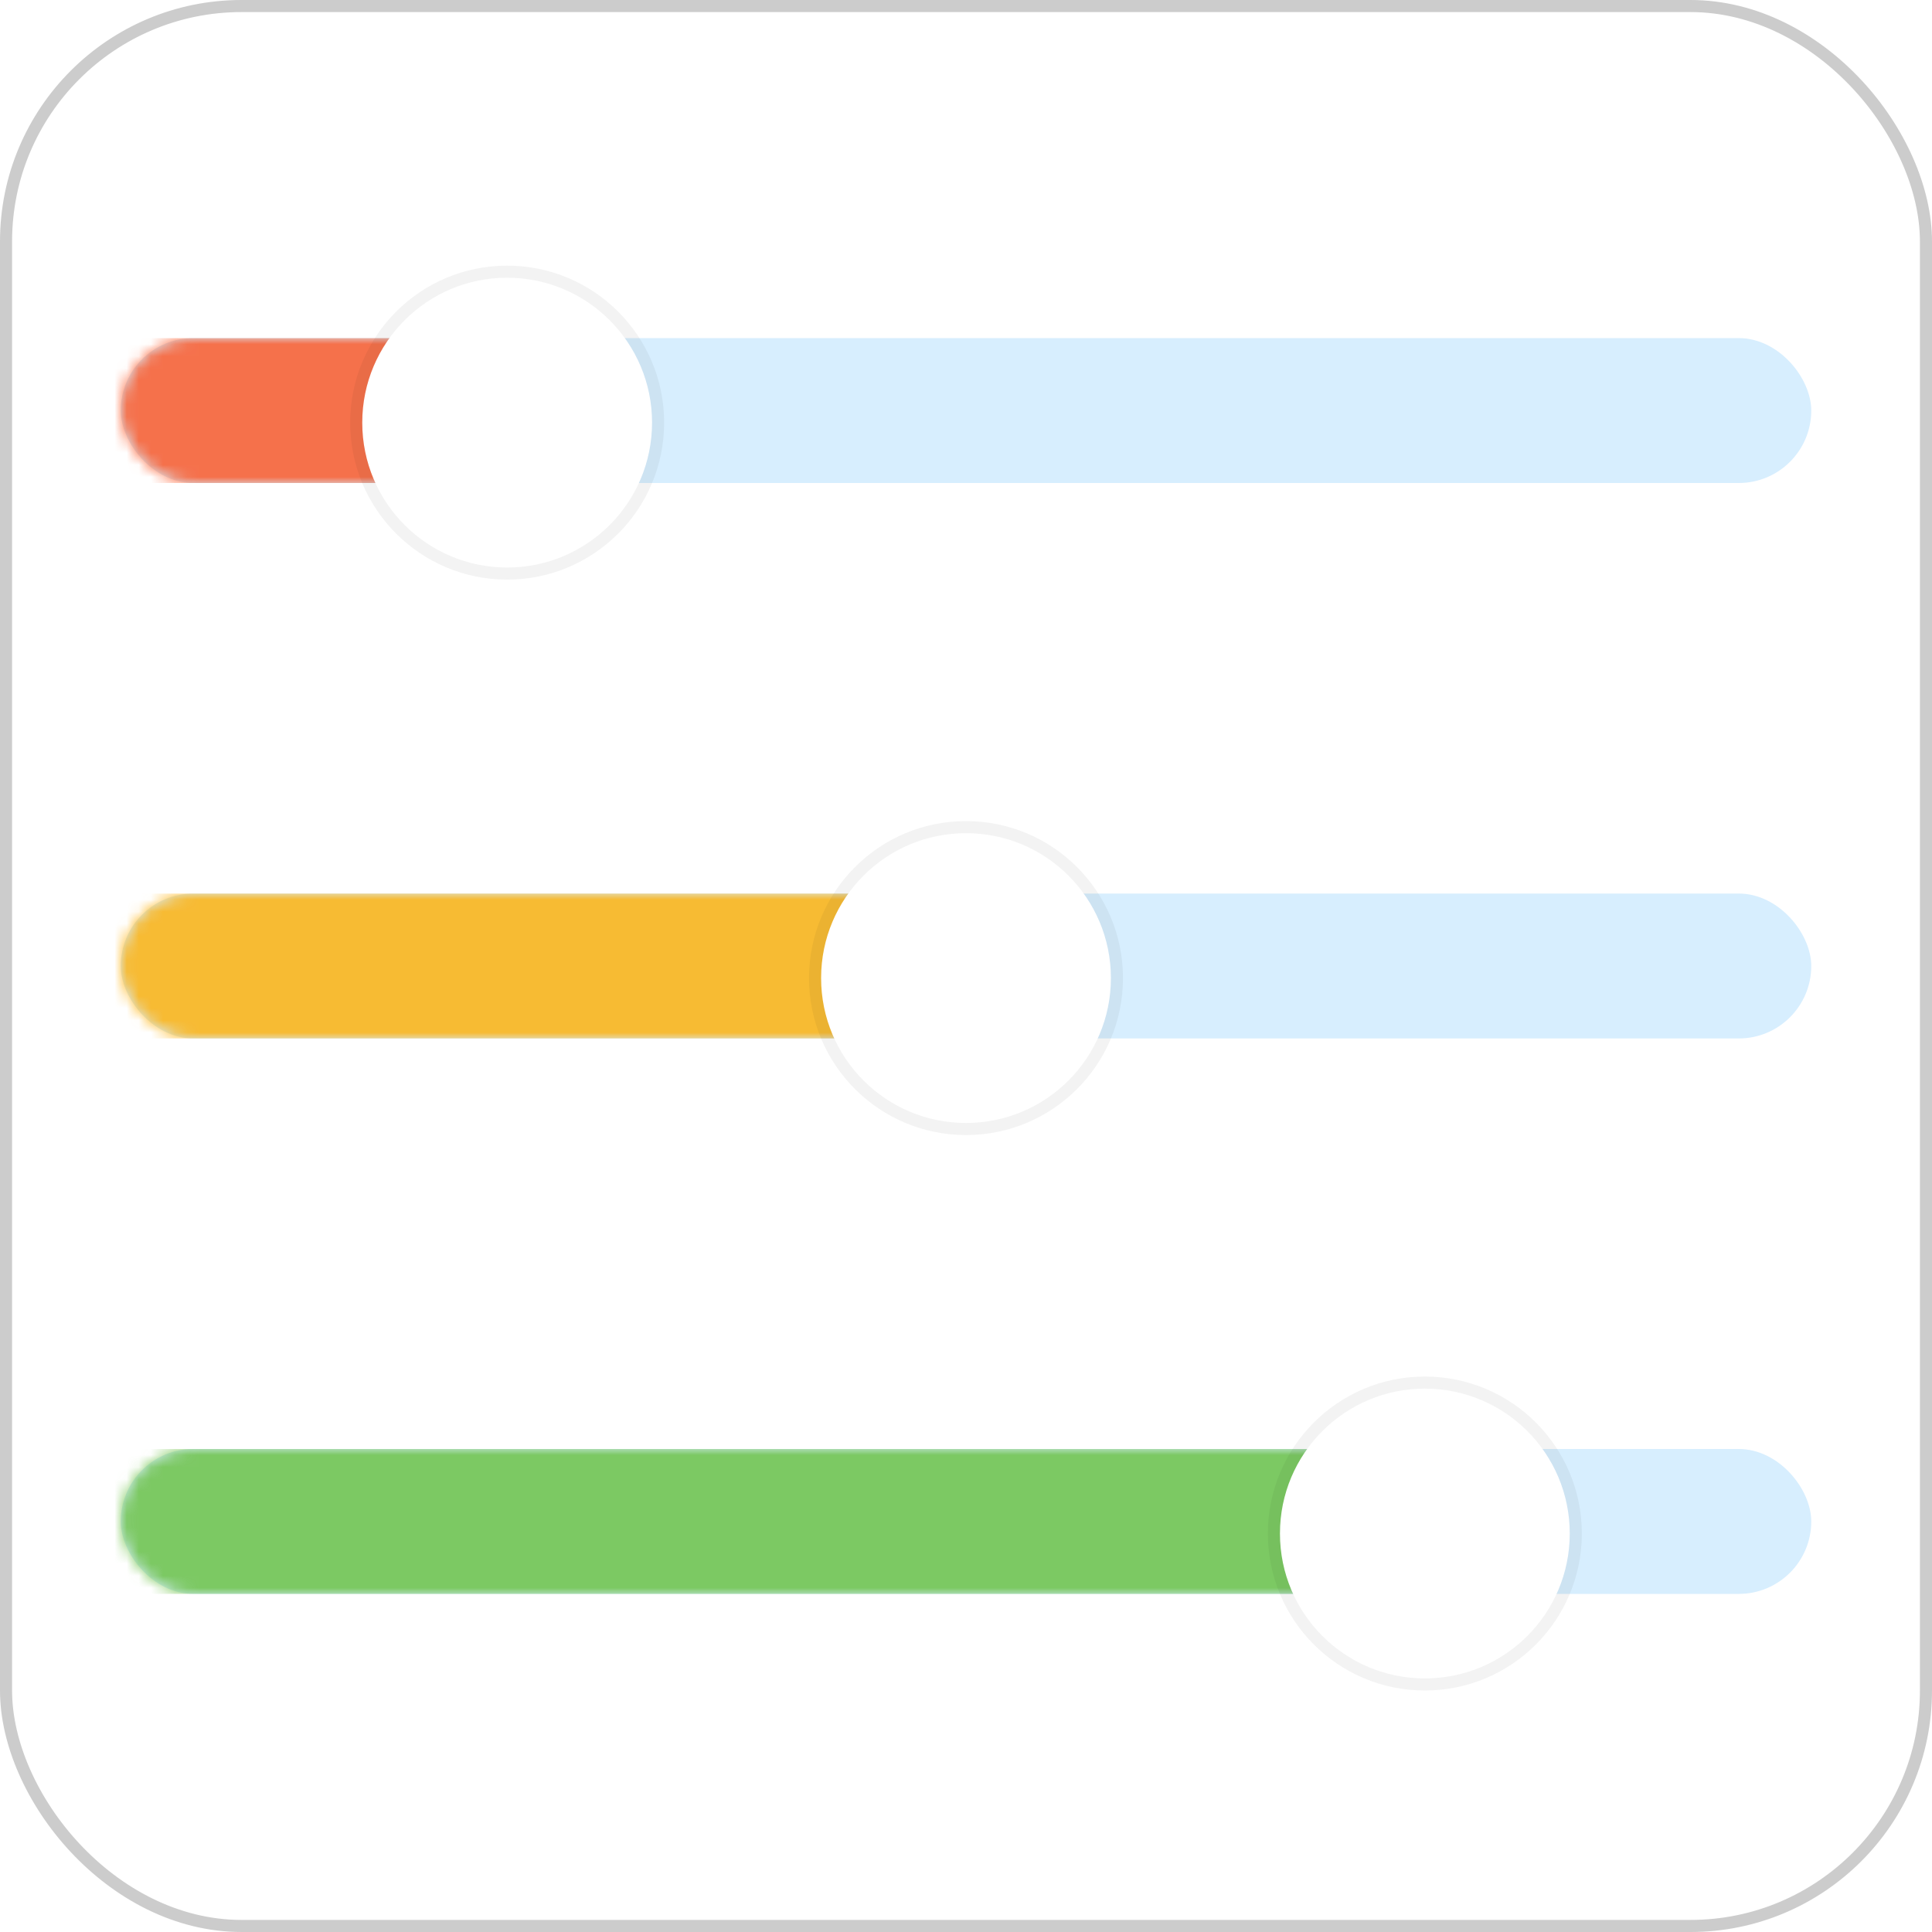 <svg xmlns="http://www.w3.org/2000/svg" width="160" height="160" fill="none" viewBox="0 0 160 160"><rect width="160" height="160" fill="#fff" rx="20"/><rect width="140" height="12" x="10" y="28" fill="#D7EEFE" rx="6"/><mask id="mask0_2014_25579" style="mask-type:alpha" width="140" height="13" x="10" y="28" maskUnits="userSpaceOnUse"><rect width="140" height="12" x="10" y="28" fill="#fff" rx="6"/></mask><g mask="url(#mask0_2014_25579)"><rect width="45" height="12" x="-3" y="28" fill="#FC521F" opacity=".8" rx="6"/></g><g filter="url(#filter0_d_2014_25579)"><circle cx="42" cy="34" r="12" fill="#fff"/><circle cx="42" cy="34" r="12.5" stroke="#000" stroke-opacity=".05"/></g><rect width="140" height="12" x="10" y="74" fill="#D7EEFE" rx="6"/><mask id="mask1_2014_25579" style="mask-type:alpha" width="140" height="13" x="10" y="74" maskUnits="userSpaceOnUse"><rect width="140" height="12" x="10" y="74" fill="#fff" rx="6"/></mask><g mask="url(#mask1_2014_25579)"><rect width="96" height="12" x="-16.5" y="74" fill="#FFAE00" opacity=".8" rx="6"/></g><g filter="url(#filter1_d_2014_25579)"><circle cx="80" cy="80" r="12" fill="#fff"/><circle cx="80" cy="80" r="12.5" stroke="#000" stroke-opacity=".05"/></g><rect width="140" height="12" x="10" y="120" fill="#D7EEFE" rx="6"/><mask id="mask2_2014_25579" style="mask-type:alpha" width="140" height="13" x="10" y="120" maskUnits="userSpaceOnUse"><rect width="140" height="12" x="10" y="120" fill="#fff" rx="6"/></mask><g mask="url(#mask2_2014_25579)"><rect width="192" height="12" x="-74" y="120" fill="#66BF3C" opacity=".8" rx="6"/></g><g filter="url(#filter2_d_2014_25579)"><circle cx="118" cy="126" r="12" fill="#fff"/><circle cx="118" cy="126" r="12.5" stroke="#000" stroke-opacity=".05"/></g><rect width="159" height="159" x=".5" y=".5" stroke="#000" stroke-opacity=".2" rx="19.5"/><defs><filter id="filter0_d_2014_25579" width="32" height="32" x="26" y="19" color-interpolation-filters="sRGB" filterUnits="userSpaceOnUse"><feFlood flood-opacity="0" result="BackgroundImageFix"/><feColorMatrix in="SourceAlpha" result="hardAlpha" type="matrix" values="0 0 0 0 0 0 0 0 0 0 0 0 0 0 0 0 0 0 127 0"/><feOffset dy="1"/><feGaussianBlur stdDeviation="1.5"/><feColorMatrix type="matrix" values="0 0 0 0 0 0 0 0 0 0 0 0 0 0 0 0 0 0 0.15 0"/><feBlend in2="BackgroundImageFix" mode="normal" result="effect1_dropShadow_2014_25579"/><feBlend in="SourceGraphic" in2="effect1_dropShadow_2014_25579" mode="normal" result="shape"/></filter><filter id="filter1_d_2014_25579" width="32" height="32" x="64" y="65" color-interpolation-filters="sRGB" filterUnits="userSpaceOnUse"><feFlood flood-opacity="0" result="BackgroundImageFix"/><feColorMatrix in="SourceAlpha" result="hardAlpha" type="matrix" values="0 0 0 0 0 0 0 0 0 0 0 0 0 0 0 0 0 0 127 0"/><feOffset dy="1"/><feGaussianBlur stdDeviation="1.5"/><feColorMatrix type="matrix" values="0 0 0 0 0 0 0 0 0 0 0 0 0 0 0 0 0 0 0.15 0"/><feBlend in2="BackgroundImageFix" mode="normal" result="effect1_dropShadow_2014_25579"/><feBlend in="SourceGraphic" in2="effect1_dropShadow_2014_25579" mode="normal" result="shape"/></filter><filter id="filter2_d_2014_25579" width="32" height="32" x="102" y="111" color-interpolation-filters="sRGB" filterUnits="userSpaceOnUse"><feFlood flood-opacity="0" result="BackgroundImageFix"/><feColorMatrix in="SourceAlpha" result="hardAlpha" type="matrix" values="0 0 0 0 0 0 0 0 0 0 0 0 0 0 0 0 0 0 127 0"/><feOffset dy="1"/><feGaussianBlur stdDeviation="1.5"/><feColorMatrix type="matrix" values="0 0 0 0 0 0 0 0 0 0 0 0 0 0 0 0 0 0 0.15 0"/><feBlend in2="BackgroundImageFix" mode="normal" result="effect1_dropShadow_2014_25579"/><feBlend in="SourceGraphic" in2="effect1_dropShadow_2014_25579" mode="normal" result="shape"/></filter></defs></svg>